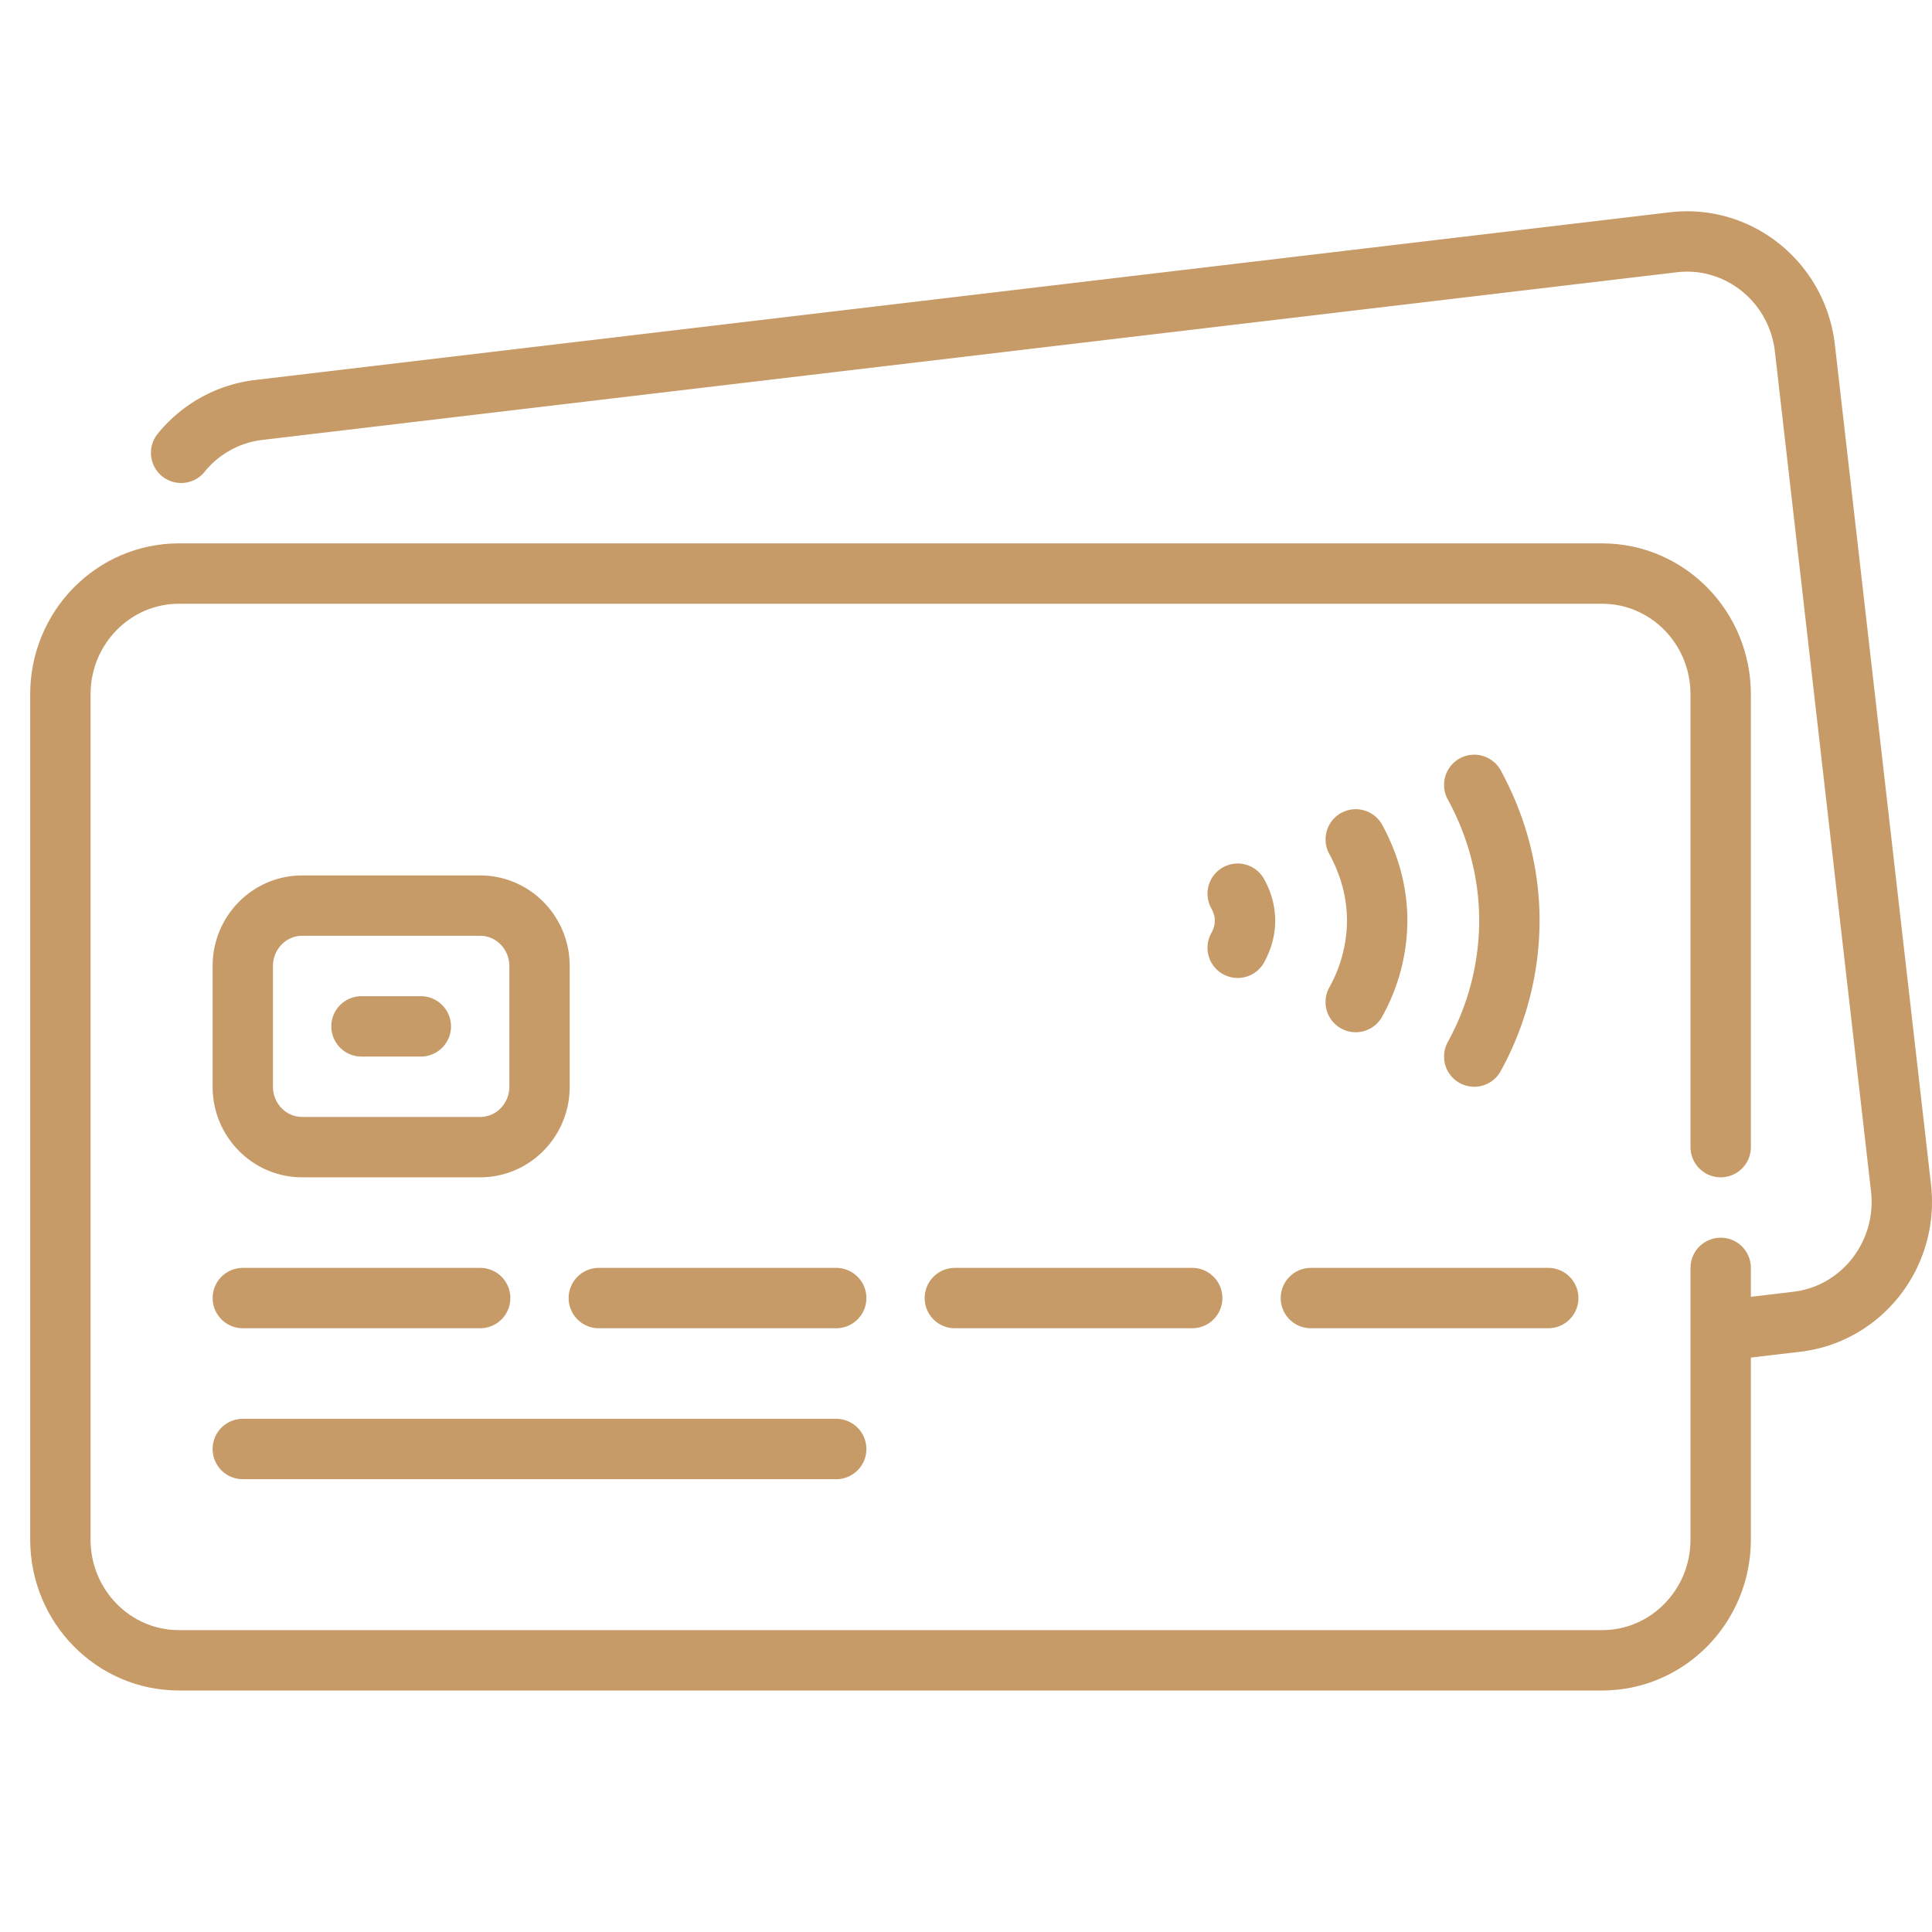 <svg width="64" height="64" fill="none" xmlns="http://www.w3.org/2000/svg"><path d="M57 42v9c0 2.21-1.759 4-3.928 4H5.928C3.759 55 2 53.21 2 51V23c0-2.21 1.759-4 3.929-4H53.07C55.242 19 57 20.79 57 23v15" stroke="#C79B67" stroke-width="2" stroke-miterlimit="10" stroke-linecap="round" stroke-linejoin="round"/><path d="M6 15a3.9 3.9 0 0 1 2.572-1.42L55.43 8.026c2.157-.255 4.109 1.316 4.36 3.51l3.183 27.813c.251 2.194-1.293 4.18-3.45 4.436l-2.339.277M8.044 43h7.862m-7.863 5H27.7m-7.863-5H27.7m3.931 0h7.862m3.932 0h7.862m-39.312-9h1.965m1.966 4h-5.897c-1.085 0-1.966-.895-1.966-2v-4c0-1.105.88-2 1.966-2h5.897c1.086 0 1.966.895 1.966 2v4c0 1.105-.88 2-1.966 2Z" stroke="#C79B67" stroke-width="2" stroke-miterlimit="10" stroke-linecap="round" stroke-linejoin="round"/><path d="M48.836 35A9.367 9.367 0 0 0 50 30.5c0-1.62-.426-3.144-1.164-4.5m-3.926 7.194a5.593 5.593 0 0 0 .711-2.694c0-.972-.267-1.881-.71-2.694M41 31.396c.15-.27.242-.572.242-.896 0-.325-.092-.626-.242-.895" stroke="#C79B67" stroke-width="2" stroke-miterlimit="10" stroke-linecap="round" stroke-linejoin="round"/></svg>
